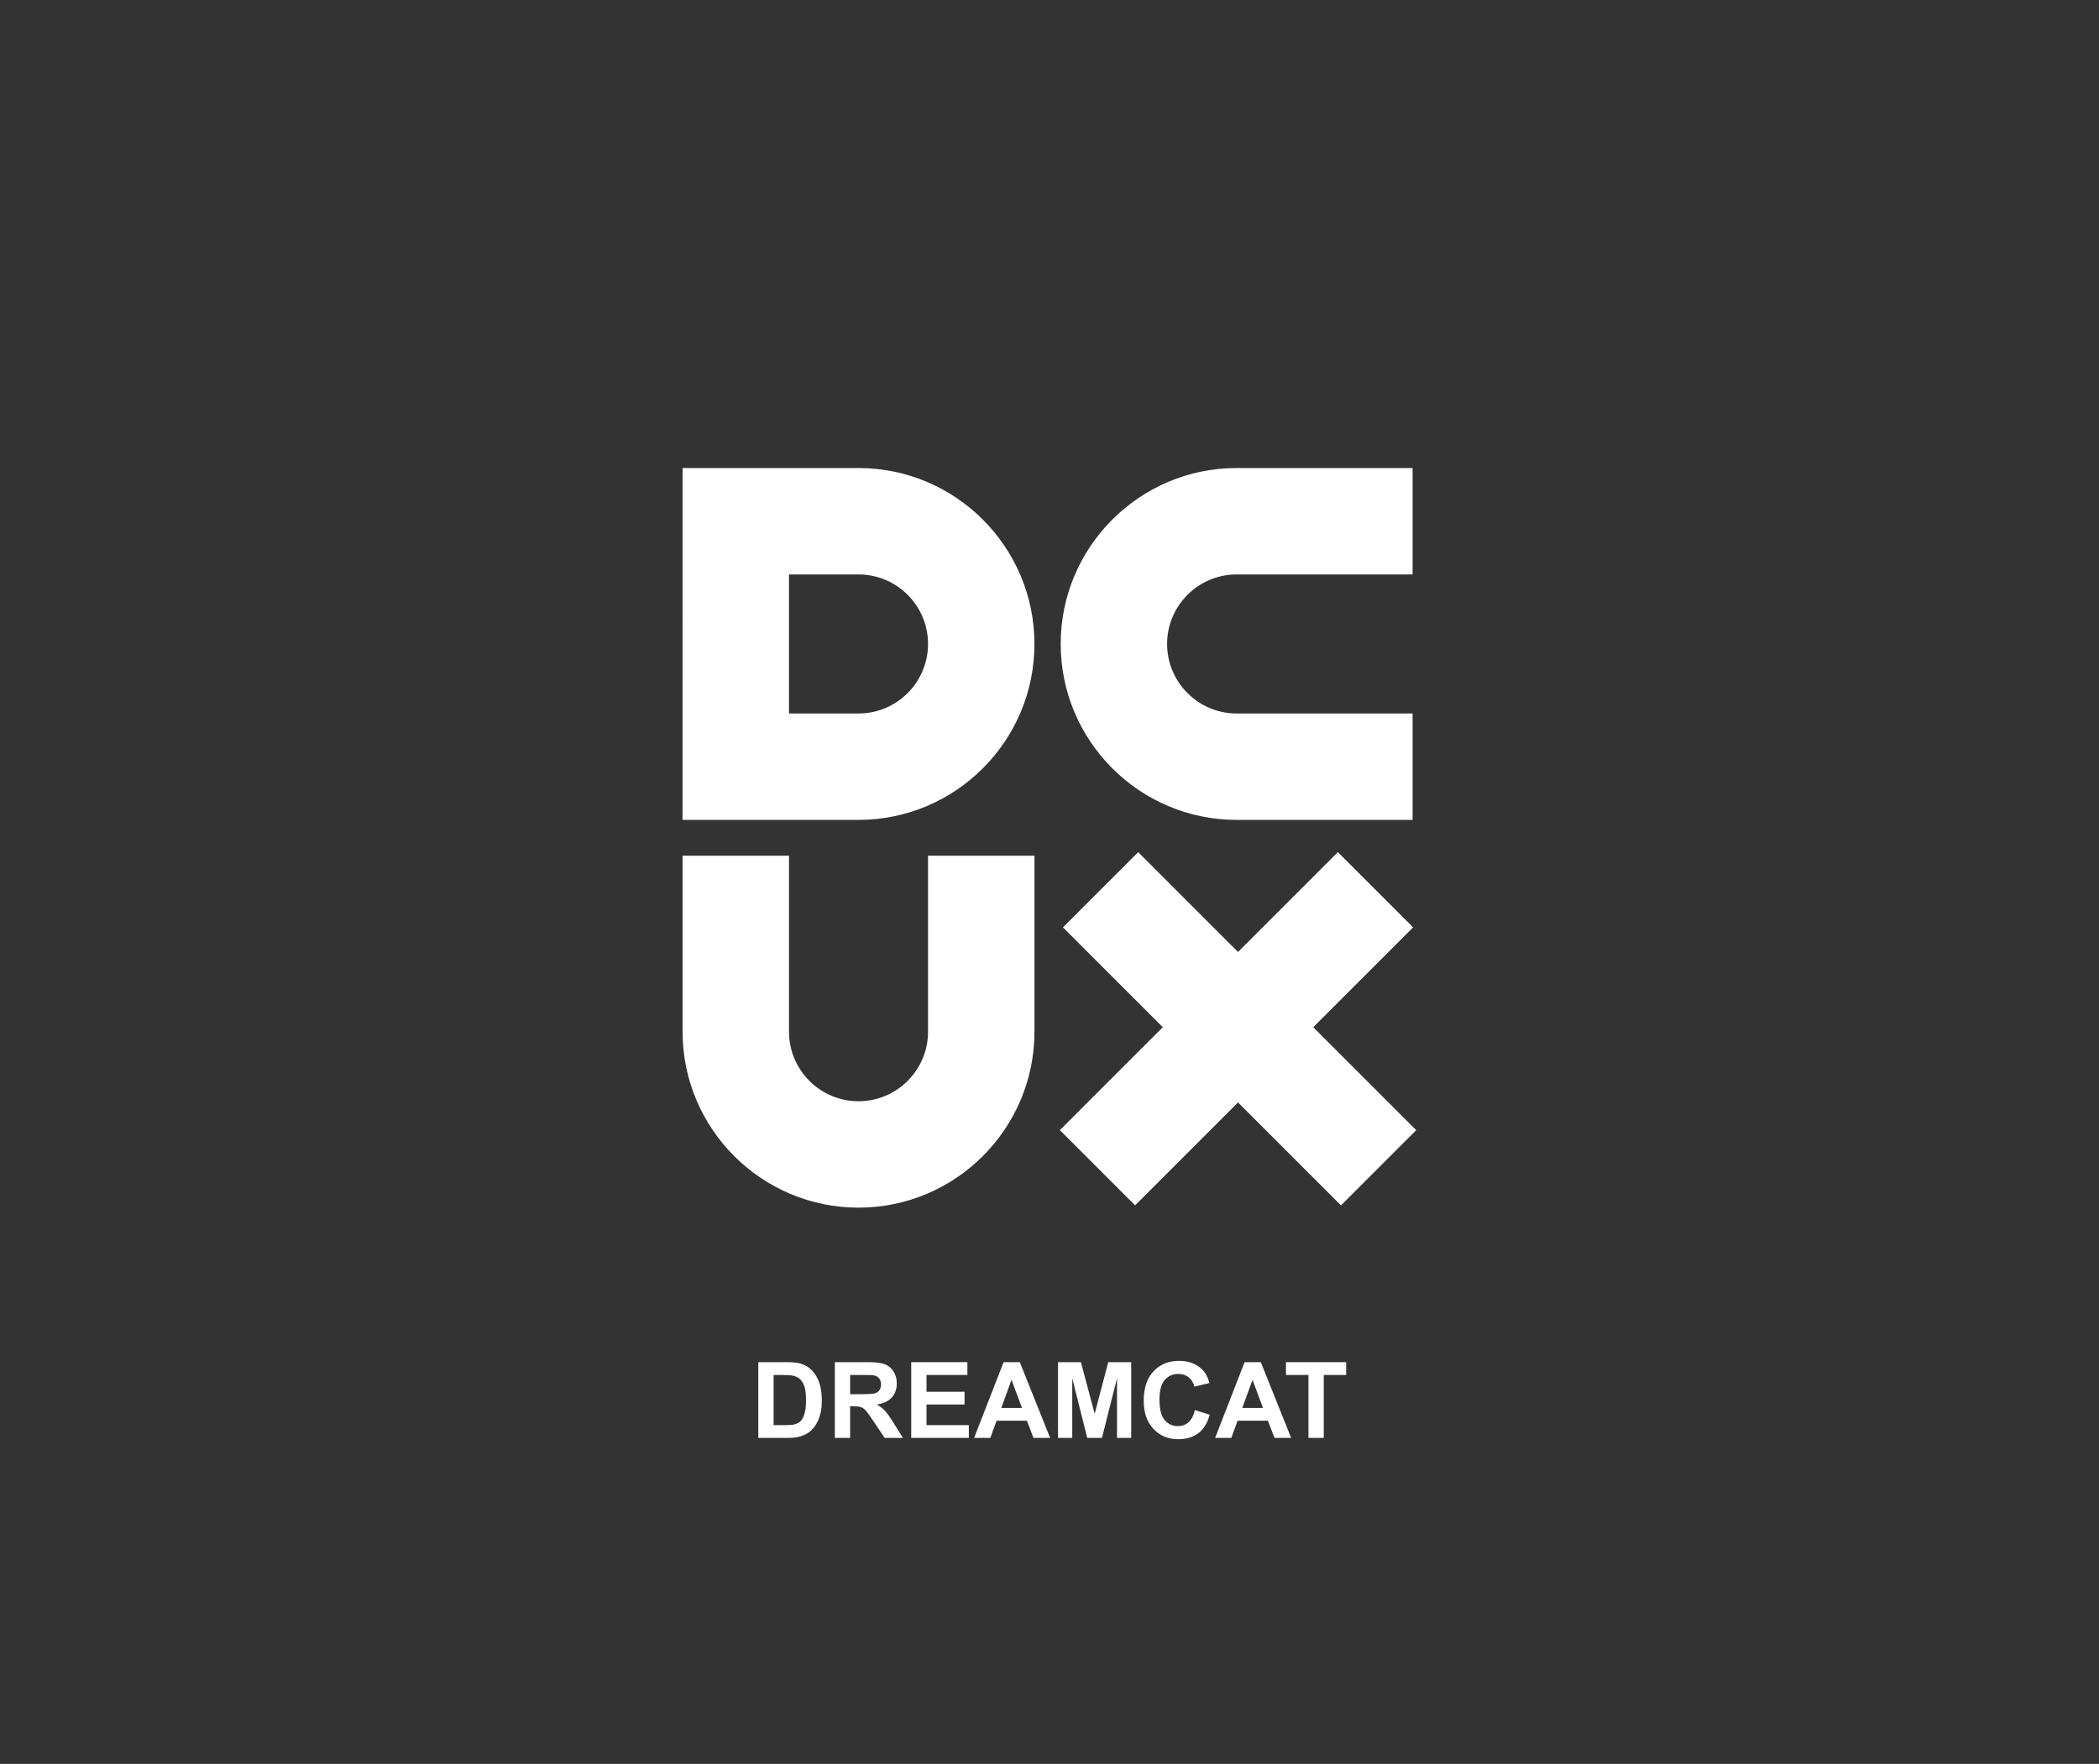 <?xml version="1.0" encoding="utf-8"?>
<!-- Generator: Adobe Illustrator 21.0.0, SVG Export Plug-In . SVG Version: 6.00 Build 0)  -->
<svg version="1.1" id="图层_1" xmlns="http://www.w3.org/2000/svg" xmlns:xlink="http://www.w3.org/1999/xlink" x="0px" y="0px"
	 viewBox="0 0 238 200" style="enable-background:new 0 0 238 200;" xml:space="preserve">
<rect x="0" y="0" width="238" height="200" fill="#333333" stroke="none"/>
<style type="text/css">
	.st0{fill:#040000;}
	.st1{fill:#FFFFFF;}
	.st2{fill-rule:evenodd;clip-rule:evenodd;fill:#050101;}
	.st3{fill-rule:evenodd;clip-rule:evenodd;fill:#FFFFFF;}
</style>
<g>
	<g>
		<path class="st1" d="M97.345,92.965H77.39l0.006-39.897h19.948c10.999,0,19.948,8.949,19.948,19.948
			C117.293,84.016,108.344,92.965,97.345,92.965z M89.462,80.9h7.883c4.346,0,7.883-3.536,7.883-7.883
			c0-4.346-3.536-7.883-7.883-7.883h-7.883V80.9z"/>
	</g>
	<g>
		<path class="st1" d="M160.171,92.965h-19.954c-10.999,0-19.948-8.949-19.948-19.949c0-10.999,8.949-19.948,19.948-19.948h19.954
			v12.066h-19.954c-4.346,0-7.883,3.536-7.883,7.883c0,4.347,3.536,7.883,7.883,7.883h19.954V92.965z"/>
	</g>
	<g>
		<path class="st1" d="M97.345,136.932c-10.999,0-19.948-8.949-19.948-19.948V97.03h12.066v19.954c0,4.346,3.536,7.883,7.883,7.883
			s7.883-3.536,7.883-7.883V97.03h12.066v19.954C117.293,127.982,108.344,136.932,97.345,136.932z"/>
	</g>
	<g>
		
			<rect x="117.935" y="110.611" transform="matrix(0.707 -0.707 0.707 0.707 -41.407 133.32)" class="st1" width="44.587" height="12.065"/>
	</g>
	<g>
		
			<rect x="134.548" y="94.35" transform="matrix(0.707 -0.707 0.707 0.707 -41.304 133.573)" class="st1" width="12.065" height="44.587"/>
	</g>
</g>
<g>
	<path class="st1" d="M85.983,154.451h3.17c0.715,0,1.26,0.055,1.635,0.164c0.504,0.148,0.936,0.412,1.295,0.791
		s0.633,0.843,0.82,1.392s0.281,1.226,0.281,2.03c0,0.707-0.088,1.316-0.264,1.828c-0.215,0.625-0.521,1.131-0.92,1.518
		c-0.301,0.293-0.707,0.521-1.219,0.686c-0.383,0.121-0.895,0.182-1.535,0.182h-3.264V154.451z M87.717,155.904v5.689h1.295
		c0.484,0,0.834-0.027,1.049-0.082c0.281-0.07,0.515-0.189,0.7-0.357s0.337-0.444,0.454-0.829s0.176-0.909,0.176-1.573
		s-0.059-1.174-0.176-1.529s-0.281-0.633-0.492-0.832s-0.479-0.334-0.803-0.404c-0.242-0.055-0.717-0.082-1.424-0.082H87.717z"/>
	<path class="st1" d="M94.66,163.04v-8.59h3.65c0.918,0,1.585,0.077,2.001,0.231s0.749,0.429,0.999,0.823s0.375,0.846,0.375,1.354
		c0,0.645-0.189,1.177-0.568,1.597s-0.945,0.685-1.699,0.794c0.375,0.219,0.685,0.459,0.929,0.721s0.573,0.727,0.987,1.395
		l1.049,1.676h-2.074l-1.254-1.869c-0.445-0.668-0.75-1.089-0.914-1.263s-0.338-0.293-0.521-0.357s-0.475-0.097-0.873-0.097h-0.352
		v3.586H94.66z M96.395,158.083h1.283c0.832,0,1.352-0.035,1.559-0.105s0.369-0.191,0.486-0.363s0.176-0.387,0.176-0.645
		c0-0.289-0.077-0.522-0.231-0.7s-0.372-0.29-0.653-0.337c-0.141-0.02-0.562-0.029-1.266-0.029h-1.354V158.083z"/>
	<path class="st1" d="M103.321,163.04v-8.59h6.369v1.453h-4.635v1.904h4.312v1.447h-4.312v2.338h4.799v1.447H103.321z"/>
	<path class="st1" d="M119.071,163.04h-1.887l-0.75-1.951H113l-0.709,1.951h-1.84l3.346-8.59h1.834L119.071,163.04z
		 M115.877,159.642l-1.184-3.188l-1.16,3.188H115.877z"/>
	<path class="st1" d="M119.967,163.04v-8.59h2.596l1.559,5.859l1.541-5.859h2.602v8.59h-1.611v-6.762l-1.705,6.762h-1.67
		l-1.699-6.762v6.762H119.967z"/>
	<path class="st1" d="M135.483,159.882l1.682,0.533c-0.258,0.938-0.687,1.634-1.286,2.089s-1.36,0.683-2.282,0.683
		c-1.141,0-2.078-0.39-2.812-1.169s-1.102-1.845-1.102-3.196c0-1.43,0.369-2.54,1.107-3.331s1.709-1.187,2.912-1.187
		c1.051,0,1.904,0.311,2.561,0.932c0.391,0.367,0.684,0.895,0.879,1.582l-1.717,0.41c-0.102-0.445-0.313-0.797-0.636-1.055
		s-0.714-0.387-1.175-0.387c-0.637,0-1.153,0.229-1.55,0.686s-0.595,1.197-0.595,2.221c0,1.086,0.195,1.859,0.586,2.32
		s0.898,0.691,1.523,0.691c0.461,0,0.857-0.146,1.189-0.439S135.338,160.511,135.483,159.882z"/>
	<path class="st1" d="M146.399,163.04h-1.887l-0.75-1.951h-3.434l-0.709,1.951h-1.84l3.346-8.59h1.834L146.399,163.04z
		 M143.205,159.642l-1.184-3.188l-1.16,3.188H143.205z"/>
	<path class="st1" d="M148.362,163.04v-7.137h-2.549v-1.453h6.826v1.453h-2.543v7.137H148.362z"/>
</g>
</svg>
